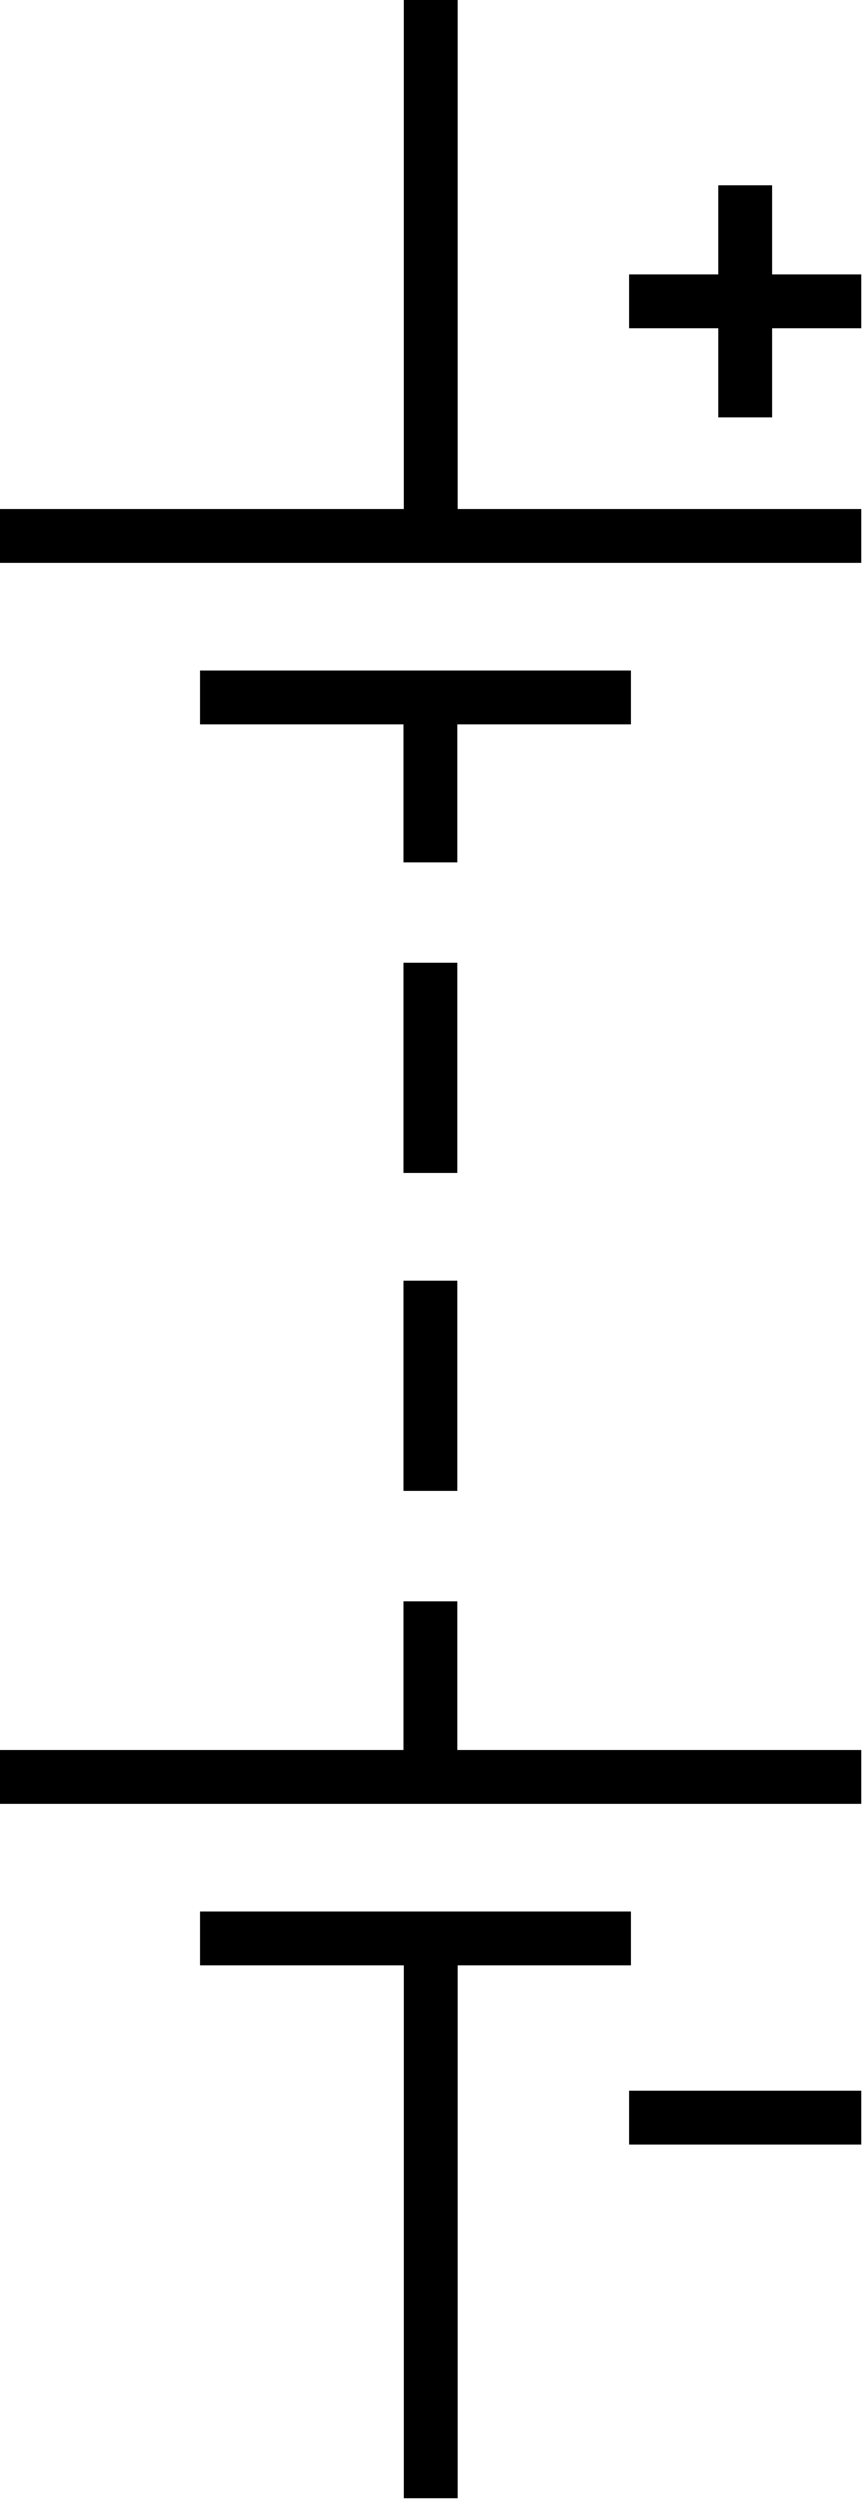 <?xml version="1.0" encoding="UTF-8" standalone="no"?>
<!-- Created with Inkscape (http://www.inkscape.org/) -->

<svg
   width="212mm"
   height="614mm"
   viewBox="0 0 212 614"
   version="1.1"
   id="svg1414"
   inkscape:export-filename="battery_cell.svg"
   inkscape:export-xdpi="96"
   inkscape:export-ydpi="96"
   xmlns:inkscape="http://www.inkscape.org/namespaces/inkscape"
   xmlns:sodipodi="http://sodipodi.sourceforge.net/DTD/sodipodi-0.dtd"
   xmlns="http://www.w3.org/2000/svg"
   xmlns:svg="http://www.w3.org/2000/svg">
  <sodipodi:namedview
     id="namedview1416"
     pagecolor="#ffffff"
     bordercolor="#000000"
     borderopacity="0.25"
     inkscape:showpageshadow="2"
     inkscape:pageopacity="0.0"
     inkscape:pagecheckerboard="0"
     inkscape:deskcolor="#d1d1d1"
     inkscape:document-units="mm"
     showgrid="false" />
  <defs
     id="defs1411" />
  <g
     inkscape:label="Layer 1"
     inkscape:groupmode="layer"
     id="layer1">
    <path
       style="fill:none;stroke:#000000;stroke-width:13.226;stroke-linecap:square;stroke-linejoin:miter;stroke-miterlimit:4;stroke-dasharray:none;stroke-dashoffset:0;stroke-opacity:1"
       d="M 6.49,131.638 H 204.964"
       id="path5229-5"
       inkscape:connector-curvature="0" />
    <path
       inkscape:connector-curvature="0"
       id="path5231-5"
       d="M 55.751,171.304 H 148.378"
       style="fill:none;stroke:#000000;stroke-width:13.226;stroke-linecap:square;stroke-linejoin:miter;stroke-miterlimit:4;stroke-dasharray:none;stroke-dashoffset:0;stroke-opacity:1" />
    <path
       style="fill:none;stroke:#000000;stroke-width:13.226;stroke-linecap:square;stroke-linejoin:miter;stroke-miterlimit:4;stroke-dasharray:none;stroke-dashoffset:0;stroke-opacity:1"
       d="M 105.812,6.523 V 129.232"
       id="path5233-1"
       inkscape:connector-curvature="0" />
    <path
       style="fill:none;stroke:#000000;stroke-width:13.226;stroke-linecap:square;stroke-linejoin:miter;stroke-miterlimit:4;stroke-dasharray:none;stroke-dashoffset:0;stroke-opacity:1"
       d="M 204.964,74.012 H 161.15"
       id="path5235-0"
       inkscape:connector-curvature="0" />
    <path
       inkscape:connector-curvature="0"
       id="path5237-7"
       d="M 183.058,95.905 V 52.121"
       style="fill:none;stroke:#000000;stroke-width:13.226;stroke-linecap:square;stroke-linejoin:miter;stroke-miterlimit:4;stroke-dasharray:none;stroke-dashoffset:0;stroke-opacity:1" />
    <path
       style="fill:none;stroke:#000000;stroke-width:13.226;stroke-linecap:square;stroke-linejoin:miter;stroke-miterlimit:4;stroke-dasharray:none;stroke-dashoffset:0;stroke-opacity:1"
       d="m 105.729,173.503 v 31.699"
       id="path5239-2"
       inkscape:connector-curvature="0" />
    <path
       inkscape:connector-curvature="0"
       id="path5241-9"
       d="m 105.729,243.078 v 38.405"
       style="fill:none;stroke:#000000;stroke-width:13.226;stroke-linecap:square;stroke-linejoin:miter;stroke-miterlimit:4;stroke-dasharray:none;stroke-dashoffset:0;stroke-opacity:1" />
    <path
       style="fill:none;stroke:#000000;stroke-width:13.226;stroke-linecap:square;stroke-linejoin:miter;stroke-miterlimit:4;stroke-dasharray:none;stroke-dashoffset:0;stroke-opacity:1"
       d="m 105.729,321.169 v 38.405"
       id="path5243-3"
       inkscape:connector-curvature="0" />
    <path
       inkscape:connector-curvature="0"
       id="path5245-9"
       d="m 105.729,399.927 v 31.699"
       style="fill:none;stroke:#000000;stroke-width:13.226;stroke-linecap:square;stroke-linejoin:miter;stroke-miterlimit:4;stroke-dasharray:none;stroke-dashoffset:0;stroke-opacity:1" />
    <path
       style="fill:none;stroke:#000000;stroke-width:13.226;stroke-linecap:square;stroke-linejoin:miter;stroke-miterlimit:4;stroke-dasharray:none;stroke-dashoffset:0;stroke-opacity:1"
       d="M 6.491,436.441 H 204.964"
       id="path5247-7"
       inkscape:connector-curvature="0" />
    <path
       inkscape:connector-curvature="0"
       id="path5249-1"
       d="M 55.752,476.106 H 148.378"
       style="fill:none;stroke:#000000;stroke-width:13.226;stroke-linecap:square;stroke-linejoin:miter;stroke-miterlimit:4;stroke-dasharray:none;stroke-dashoffset:0;stroke-opacity:1" />
    <path
       inkscape:connector-curvature="0"
       id="path5251-1"
       d="M 105.813,484.287 V 606.996"
       style="fill:none;stroke:#000000;stroke-width:13.226;stroke-linecap:square;stroke-linejoin:miter;stroke-miterlimit:4;stroke-dasharray:none;stroke-dashoffset:0;stroke-opacity:1" />
    <path
       inkscape:connector-curvature="0"
       id="path5253-2"
       d="M 204.964,520.124 H 161.151"
       style="fill:none;stroke:#000000;stroke-width:13.226;stroke-linecap:square;stroke-linejoin:miter;stroke-miterlimit:4;stroke-dasharray:none;stroke-dashoffset:0;stroke-opacity:1" />
  </g>
</svg>
